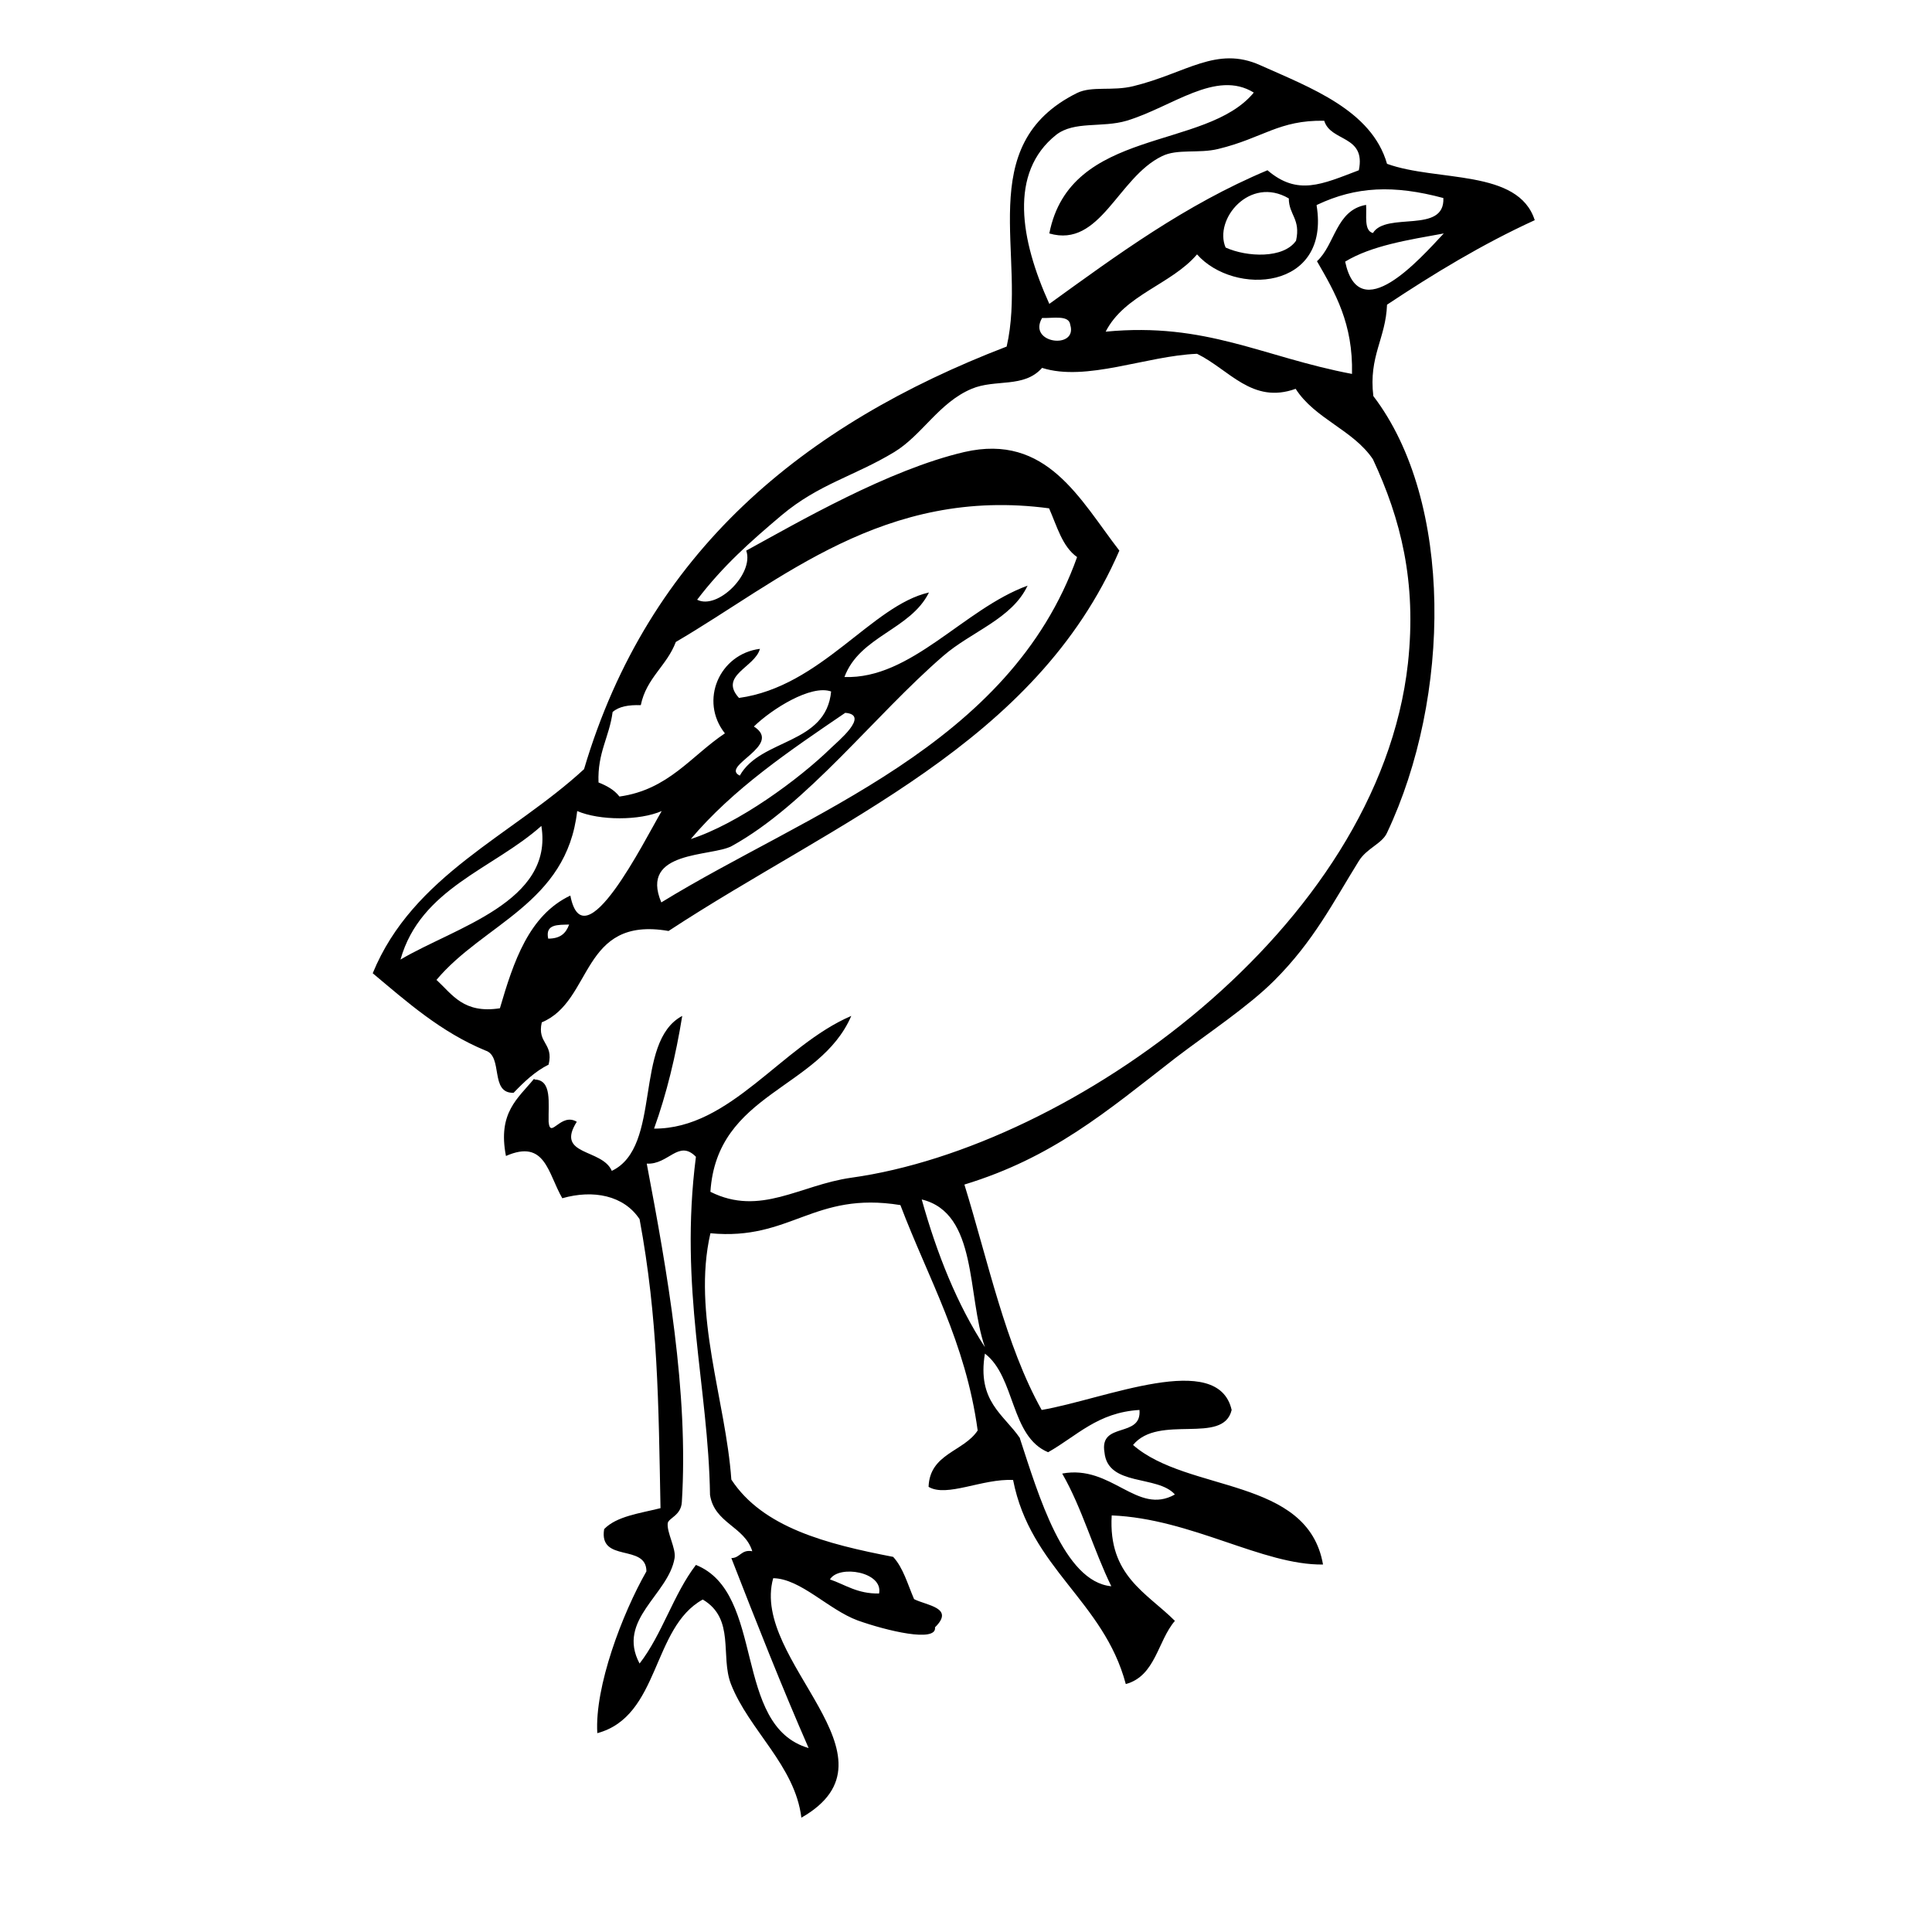 <?xml version="1.0" encoding="UTF-8" standalone="no"?>
<!-- Created with Inkscape (http://www.inkscape.org/) -->
<svg xmlns:dc="http://purl.org/dc/elements/1.1/" xmlns:cc="http://creativecommons.org/ns#" xmlns:rdf="http://www.w3.org/1999/02/22-rdf-syntax-ns#" xmlns:svg="http://www.w3.org/2000/svg" xmlns="http://www.w3.org/2000/svg" version="1.1" width="100%" height="100%" viewBox="0 0 48 48" id="Layer_1" xml:space="preserve">
<defs id="defs11" />
<path d="m 13.28,26.82 c 0.44,0.01 0.34,0.58 0.35,1.05 0.04,0.45 0.30,-0.24 0.70,0 -0.54,0.85 0.63,0.66 0.87,1.22 1.26,-0.60 0.53,-3.20 1.75,-3.85 -0.16,0.99 -0.39,1.94 -0.70,2.80 1.90,0.01 3.17,-2.06 4.90,-2.80 -0.79,1.83 -3.34,1.90 -3.50,4.37 1.24,0.62 2.22,-0.17 3.50,-0.35 5.47,-0.76 13.10,-6.20 13.83,-12.78 0.22,-2.03 -0.18,-3.59 -0.87,-5.07 -0.49,-0.73 -1.44,-1.00 -1.92,-1.75 -1.08,0.39 -1.65,-0.48 -2.45,-0.87 -1.26,0.05 -2.75,0.70 -3.85,0.35 -0.45,0.51 -1.16,0.27 -1.75,0.52 -0.81,0.34 -1.23,1.15 -1.92,1.57 -0.99,0.60 -1.87,0.79 -2.80,1.57 -0.77,0.65 -1.46,1.26 -2.10,2.10 0.51,0.26 1.42,-0.65 1.22,-1.22 1.28,-0.70 3.53,-2.01 5.42,-2.45 2.05,-0.47 2.87,1.18 3.85,2.45 -2.08,4.80 -7.04,6.72 -11.20,9.45 -2.19,-0.38 -1.87,1.74 -3.15,2.27 -0.12,0.53 0.30,0.51 0.17,1.05 -0.34,0.17 -0.61,0.43 -0.87,0.70 -0.60,0.02 -0.25,-0.91 -0.70,-1.05 -1.11,-0.46 -1.94,-1.20 -2.80,-1.92 1.00,-2.44 3.46,-3.42 5.25,-5.07 1.60,-5.40 5.45,-8.56 10.50,-10.50 0.52,-2.25 -0.87,-5.00 1.75,-6.30 0.37,-0.18 0.88,-0.04 1.40,-0.17 1.31,-0.32 2.06,-1.01 3.15,-0.52 1.25,0.56 2.77,1.12 3.15,2.45 1.24,0.45 3.26,0.12 3.67,1.40 -1.31,0.60 -2.51,1.33 -3.67,2.10 -0.03,0.84 -0.46,1.28 -0.34,2.27 2.00,2.62 1.93,7.49 0.34,10.85 -0.12,0.27 -0.50,0.38 -0.70,0.70 -0.64,1.03 -1.12,1.99 -2.10,2.97 -0.65,0.65 -1.65,1.31 -2.45,1.92 -1.75,1.36 -3.06,2.48 -5.25,3.15 0.59,1.91 1.02,3.99 1.92,5.60 1.57,-0.27 4.38,-1.49 4.72,0 -0.21,0.88 -1.81,0.09 -2.45,0.87 1.36,1.19 4.34,0.79 4.72,2.97 -1.50,0.02 -3.27,-1.14 -5.25,-1.22 -0.09,1.50 0.87,1.92 1.57,2.62 -0.43,0.50 -0.48,1.37 -1.22,1.57 -0.55,-2.07 -2.37,-2.87 -2.80,-5.07 -0.76,-0.04 -1.65,0.44 -2.10,0.17 0.03,-0.83 0.87,-0.87 1.22,-1.40 -0.30,-2.20 -1.23,-3.78 -1.92,-5.60 -2.16,-0.35 -2.72,0.89 -4.72,0.70 -0.46,2.00 0.38,4.15 0.52,6.12 0.78,1.19 2.36,1.60 4.02,1.92 0.25,0.27 0.36,0.68 0.52,1.05 0.31,0.16 1.02,0.21 0.52,0.70 0.05,0.39 -1.22,0.08 -1.92,-0.17 -0.73,-0.27 -1.42,-1.04 -2.10,-1.05 -0.58,2.06 3.34,4.44 0.70,5.95 -0.16,-1.30 -1.30,-2.17 -1.75,-3.32 -0.27,-0.70 0.11,-1.62 -0.70,-2.10 -1.27,0.70 -1.06,2.90 -2.62,3.32 -0.07,-1.15 0.62,-2.97 1.22,-4.02 0.00,-0.70 -1.19,-0.20 -1.05,-1.05 0.31,-0.32 0.88,-0.39 1.40,-0.52 -0.05,-2.63 -0.06,-4.70 -0.52,-7.18 -0.39,-0.59 -1.15,-0.74 -1.92,-0.52 -0.36,-0.62 -0.42,-1.48 -1.40,-1.05 -0.21,-1.08 0.30,-1.43 0.70,-1.92 z M 27.99,3.00 c -0.61,0.18 -1.30,-0.00 -1.75,0.35 -1.18,0.94 -0.89,2.61 -0.17,4.20 1.69,-1.22 3.37,-2.46 5.42,-3.32 0.75,0.64 1.35,0.35 2.27,0 C 33.94,3.35 33.06,3.53 32.90,3.00 31.77,2.98 31.38,3.43 30.27,3.70 29.79,3.82 29.25,3.69 28.87,3.88 27.77,4.41 27.34,6.17 26.07,5.80 26.59,3.15 29.96,3.75 31.15,2.30 30.21,1.72 29.12,2.66 27.99,3.00 z m 4.72,2.10 c 0.35,2.12 -2.05,2.26 -2.97,1.22 -0.64,0.75 -1.80,1.00 -2.27,1.92 2.50,-0.24 3.90,0.63 6.12,1.05 0.03,-1.25 -0.42,-2.02 -0.87,-2.80 0.45,-0.41 0.47,-1.27 1.22,-1.40 0.02,0.26 -0.06,0.64 0.17,0.70 0.33,-0.54 1.79,0.03 1.75,-0.87 -1.23,-0.33 -2.17,-0.29 -3.14,0.17 z M 30.45,6.15 C 30.98,6.39 31.89,6.43 32.20,5.98 32.32,5.44 32.02,5.34 32.02,4.93 31.05,4.36 30.15,5.45 30.45,6.15 z m 2.97,0.35 c 0.35,1.65 1.85,-0.06 2.45,-0.70 -0.88,0.16 -1.79,0.30 -2.45,0.70 z m -6.83,1.57 c -0.03,-0.25 -0.42,-0.16 -0.70,-0.17 -0.37,0.64 0.89,0.79 0.70,0.17 z M 26.07,12.63 c -4.10,-0.55 -6.68,1.80 -9.28,3.32 -0.22,0.59 -0.73,0.89 -0.87,1.57 -0.30,-0.01 -0.54,0.03 -0.70,0.17 -0.08,0.62 -0.38,1.01 -0.35,1.75 0.20,0.08 0.39,0.18 0.52,0.35 1.22,-0.17 1.78,-1.01 2.62,-1.57 -0.64,-0.81 -0.14,-1.97 0.87,-2.10 -0.12,0.46 -1.03,0.66 -0.52,1.22 2.04,-0.28 3.30,-2.30 4.72,-2.62 -0.46,0.93 -1.72,1.08 -2.10,2.10 1.66,0.06 2.96,-1.69 4.55,-2.27 -0.39,0.83 -1.40,1.14 -2.10,1.75 -1.71,1.48 -3.38,3.69 -5.25,4.72 -0.50,0.27 -2.30,0.10 -1.75,1.40 3.61,-2.22 8.66,-3.89 10.33,-8.58 -0.37,-0.26 -0.50,-0.77 -0.70,-1.22 z m -5.42,4.55 c -0.50,-0.18 -1.48,0.44 -1.92,0.87 0.74,0.47 -0.85,0.98 -0.35,1.22 0.52,-0.93 2.15,-0.76 2.27,-2.10 z m -3.50,3.67 c 1.19,-0.38 2.70,-1.49 3.50,-2.27 0.14,-0.14 0.98,-0.82 0.35,-0.87 -1.38,0.94 -2.78,1.88 -3.85,3.15 z m -6.30,3.50 c 0.39,0.36 0.67,0.84 1.57,0.70 0.34,-1.16 0.72,-2.31 1.75,-2.80 0.33,1.69 1.84,-1.37 2.27,-2.10 -0.55,0.24 -1.54,0.24 -2.10,0 -0.26,2.30 -2.33,2.80 -3.50,4.20 z M 9.95,23.84 c 1.35,-0.80 3.81,-1.43 3.50,-3.32 -1.20,1.07 -3.00,1.55 -3.50,3.32 z m 3.67,-0.52 c 0.30,0.00 0.44,-0.13 0.52,-0.35 -0.27,0.01 -0.60,-0.02 -0.52,0.35 z m 2.45,5.60 c 0.51,2.69 1.04,5.67 0.87,8.40 -0.02,0.33 -0.32,0.39 -0.35,0.52 -0.03,0.23 0.21,0.63 0.17,0.87 -0.15,0.91 -1.45,1.53 -0.87,2.62 0.56,-0.72 0.84,-1.72 1.40,-2.45 1.74,0.70 0.90,4.00 2.80,4.55 -0.67,-1.53 -1.30,-3.13 -1.92,-4.72 0.22,-0.00 0.24,-0.22 0.52,-0.17 -0.19,-0.62 -0.94,-0.69 -1.05,-1.40 -0.04,-2.69 -0.77,-5.13 -0.35,-8.40 -0.43,-0.44 -0.68,0.20 -1.22,0.17 z m 8.40,4.55 c -0.45,-1.29 -0.17,-3.33 -1.57,-3.67 0.38,1.36 0.88,2.61 1.57,3.67 z m 0.87,2.27 c 0.46,1.40 1.09,3.56 2.27,3.67 -0.44,-0.90 -0.73,-1.95 -1.22,-2.80 1.23,-0.23 1.86,1.05 2.80,0.52 -0.43,-0.49 -1.67,-0.19 -1.75,-1.05 -0.13,-0.77 0.93,-0.34 0.87,-1.05 -1.04,0.06 -1.56,0.65 -2.27,1.05 -0.94,-0.39 -0.81,-1.87 -1.57,-2.45 -0.20,1.19 0.47,1.51 0.87,2.10 z m -3.50,3.85 c 0.11,-0.54 -1.00,-0.72 -1.22,-0.35 0.38,0.13 0.68,0.36 1.22,0.35 z" />
</svg>

